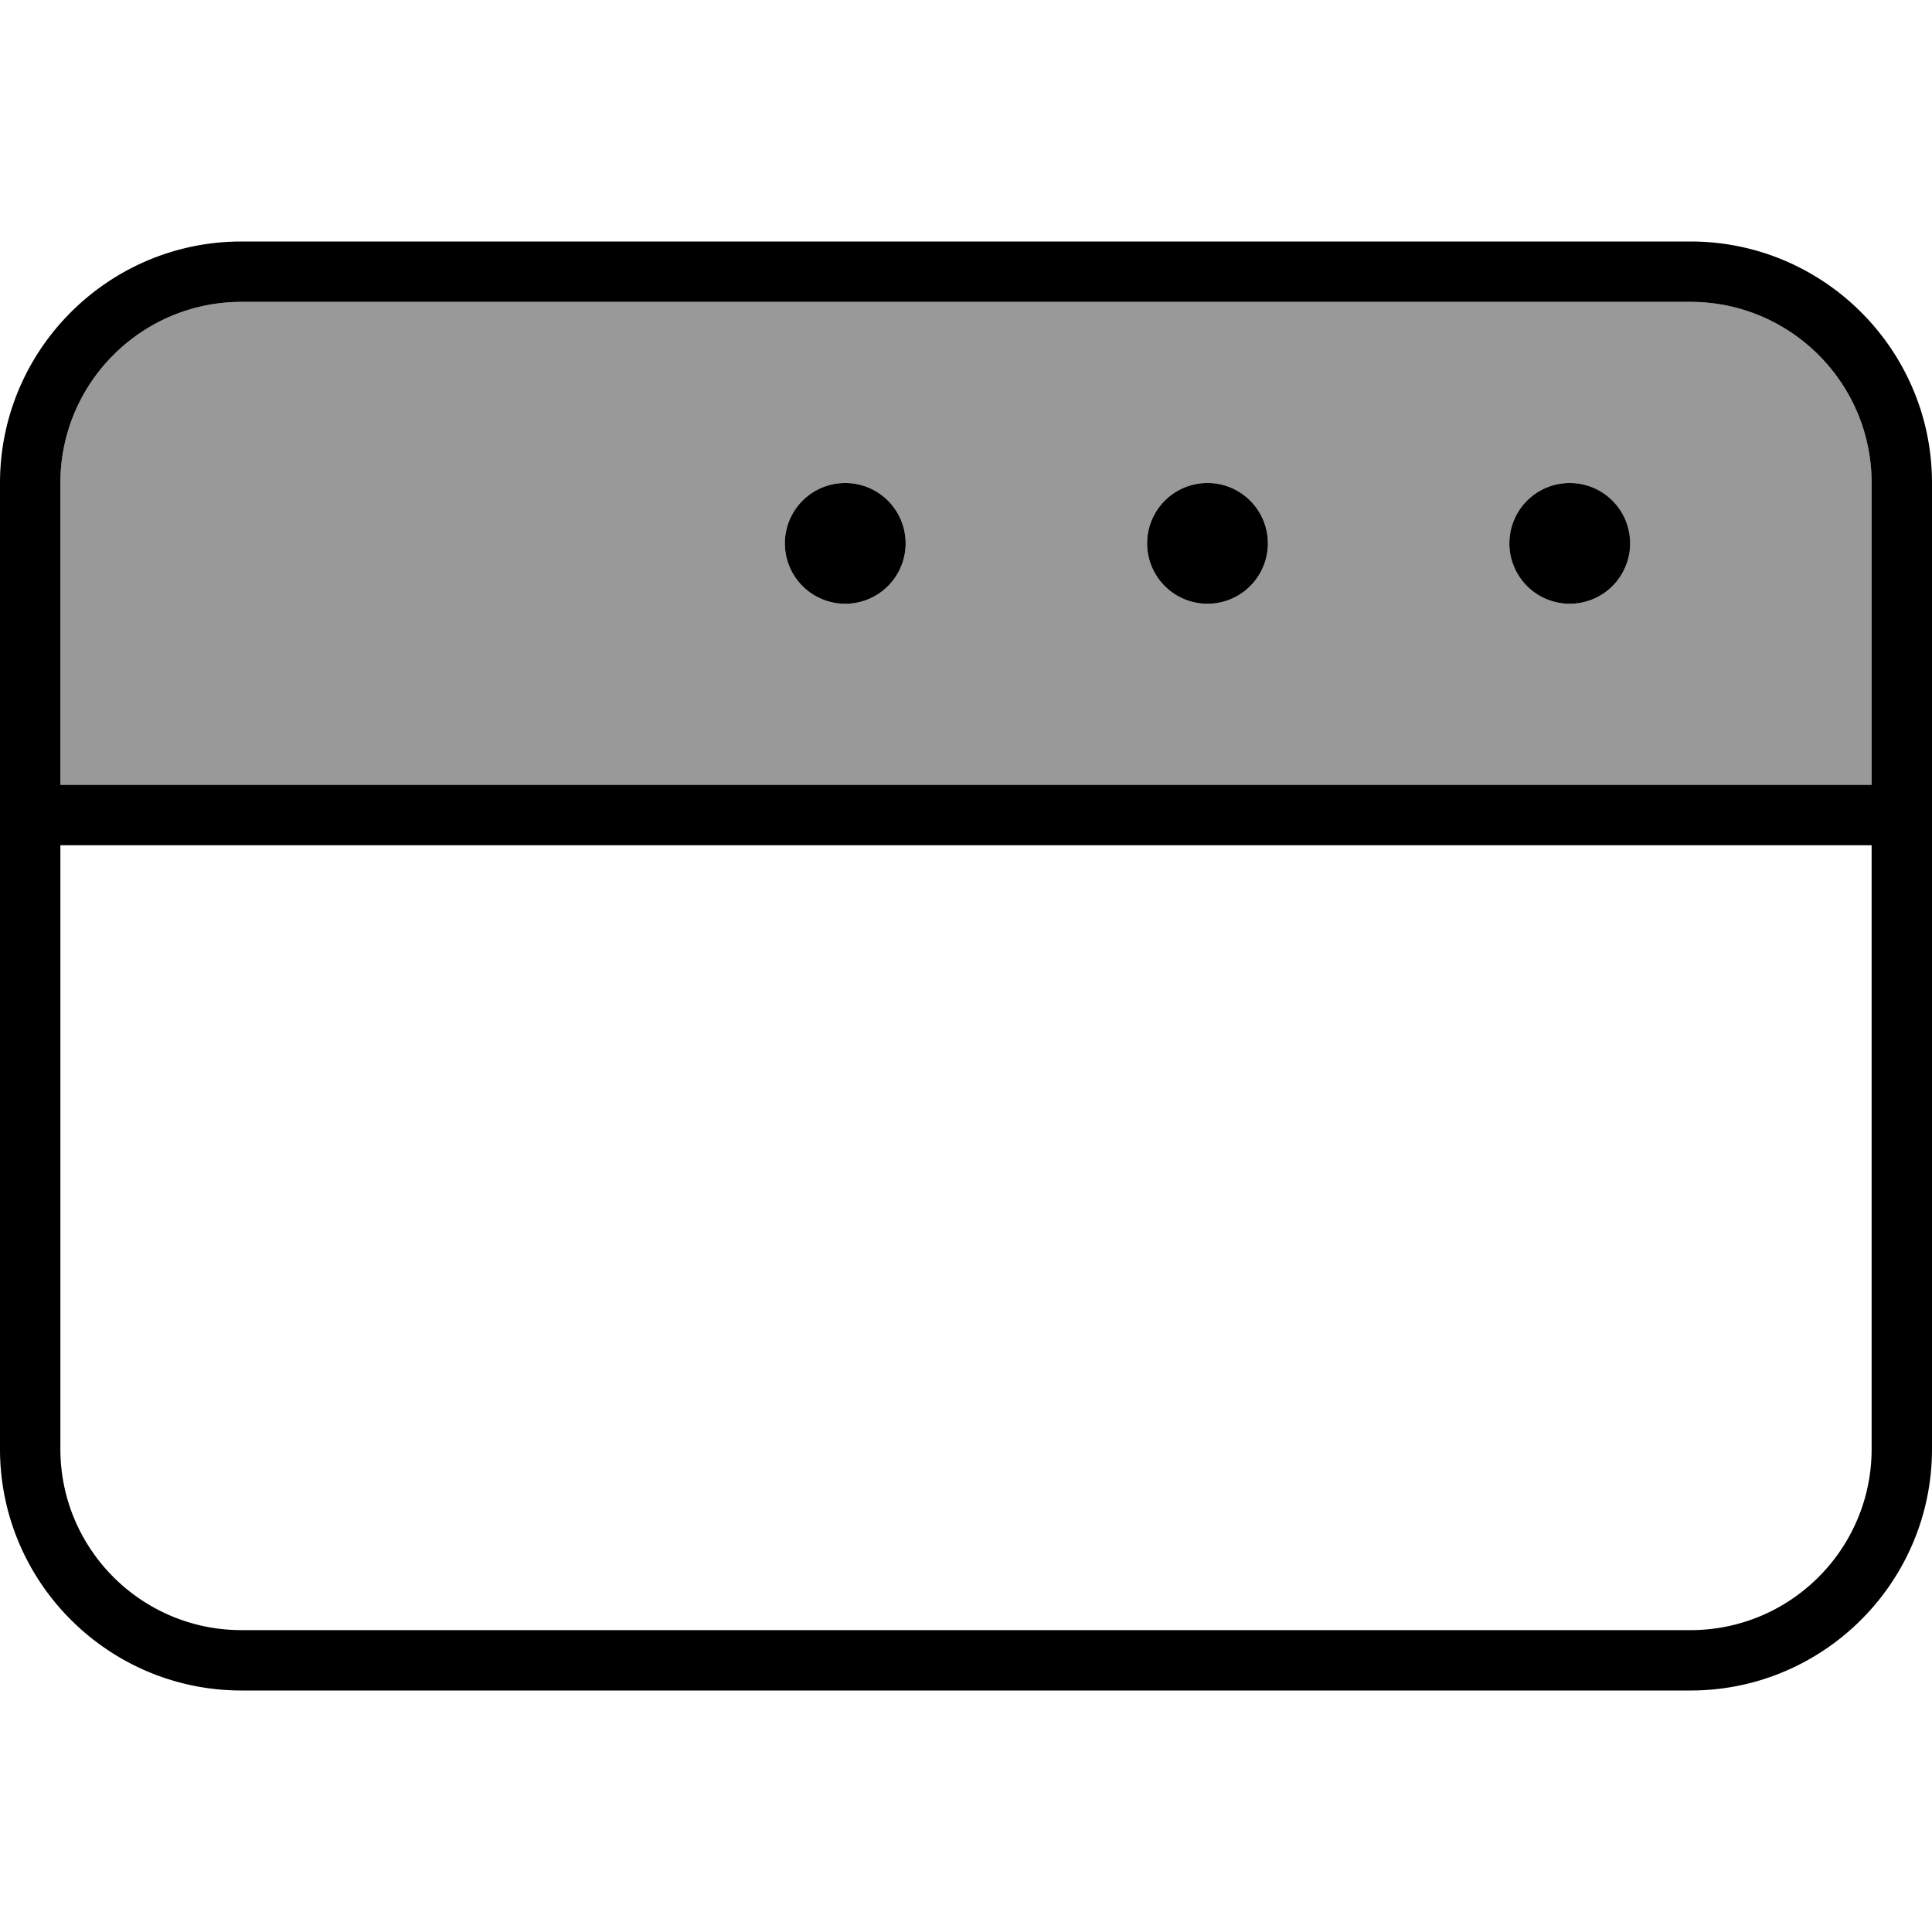 <svg fill="currentColor" xmlns="http://www.w3.org/2000/svg" viewBox="0 0 512 512"><!--! Font Awesome Pro 7.1.0 by @fontawesome - https://fontawesome.com License - https://fontawesome.com/license (Commercial License) Copyright 2025 Fonticons, Inc. --><path opacity=".4" fill="currentColor" d="M16 128l0 80 480 0 0-80c0-26.5-21.5-48-48-48L64 80c-26.5 0-48 21.5-48 48zm224 16a16 16 0 1 1 -32 0 16 16 0 1 1 32 0zm96 0a16 16 0 1 1 -32 0 16 16 0 1 1 32 0zm96 0a16 16 0 1 1 -32 0 16 16 0 1 1 32 0z"/><path fill="currentColor" d="M64 80c-26.5 0-48 21.5-48 48l0 80 480 0 0-80c0-26.5-21.5-48-48-48L64 80zM16 224l0 160c0 26.5 21.5 48 48 48l384 0c26.5 0 48-21.5 48-48l0-160-480 0zM448 64c35.3 0 64 28.7 64 64l0 256c0 35.3-28.7 64-64 64L64 448c-35.3 0-64-28.7-64-64L0 128C0 92.7 28.7 64 64 64l384 0zm-16 80a16 16 0 1 1 -32 0 16 16 0 1 1 32 0zM320 128a16 16 0 1 1 0 32 16 16 0 1 1 0-32zm-80 16a16 16 0 1 1 -32 0 16 16 0 1 1 32 0z"/></svg>